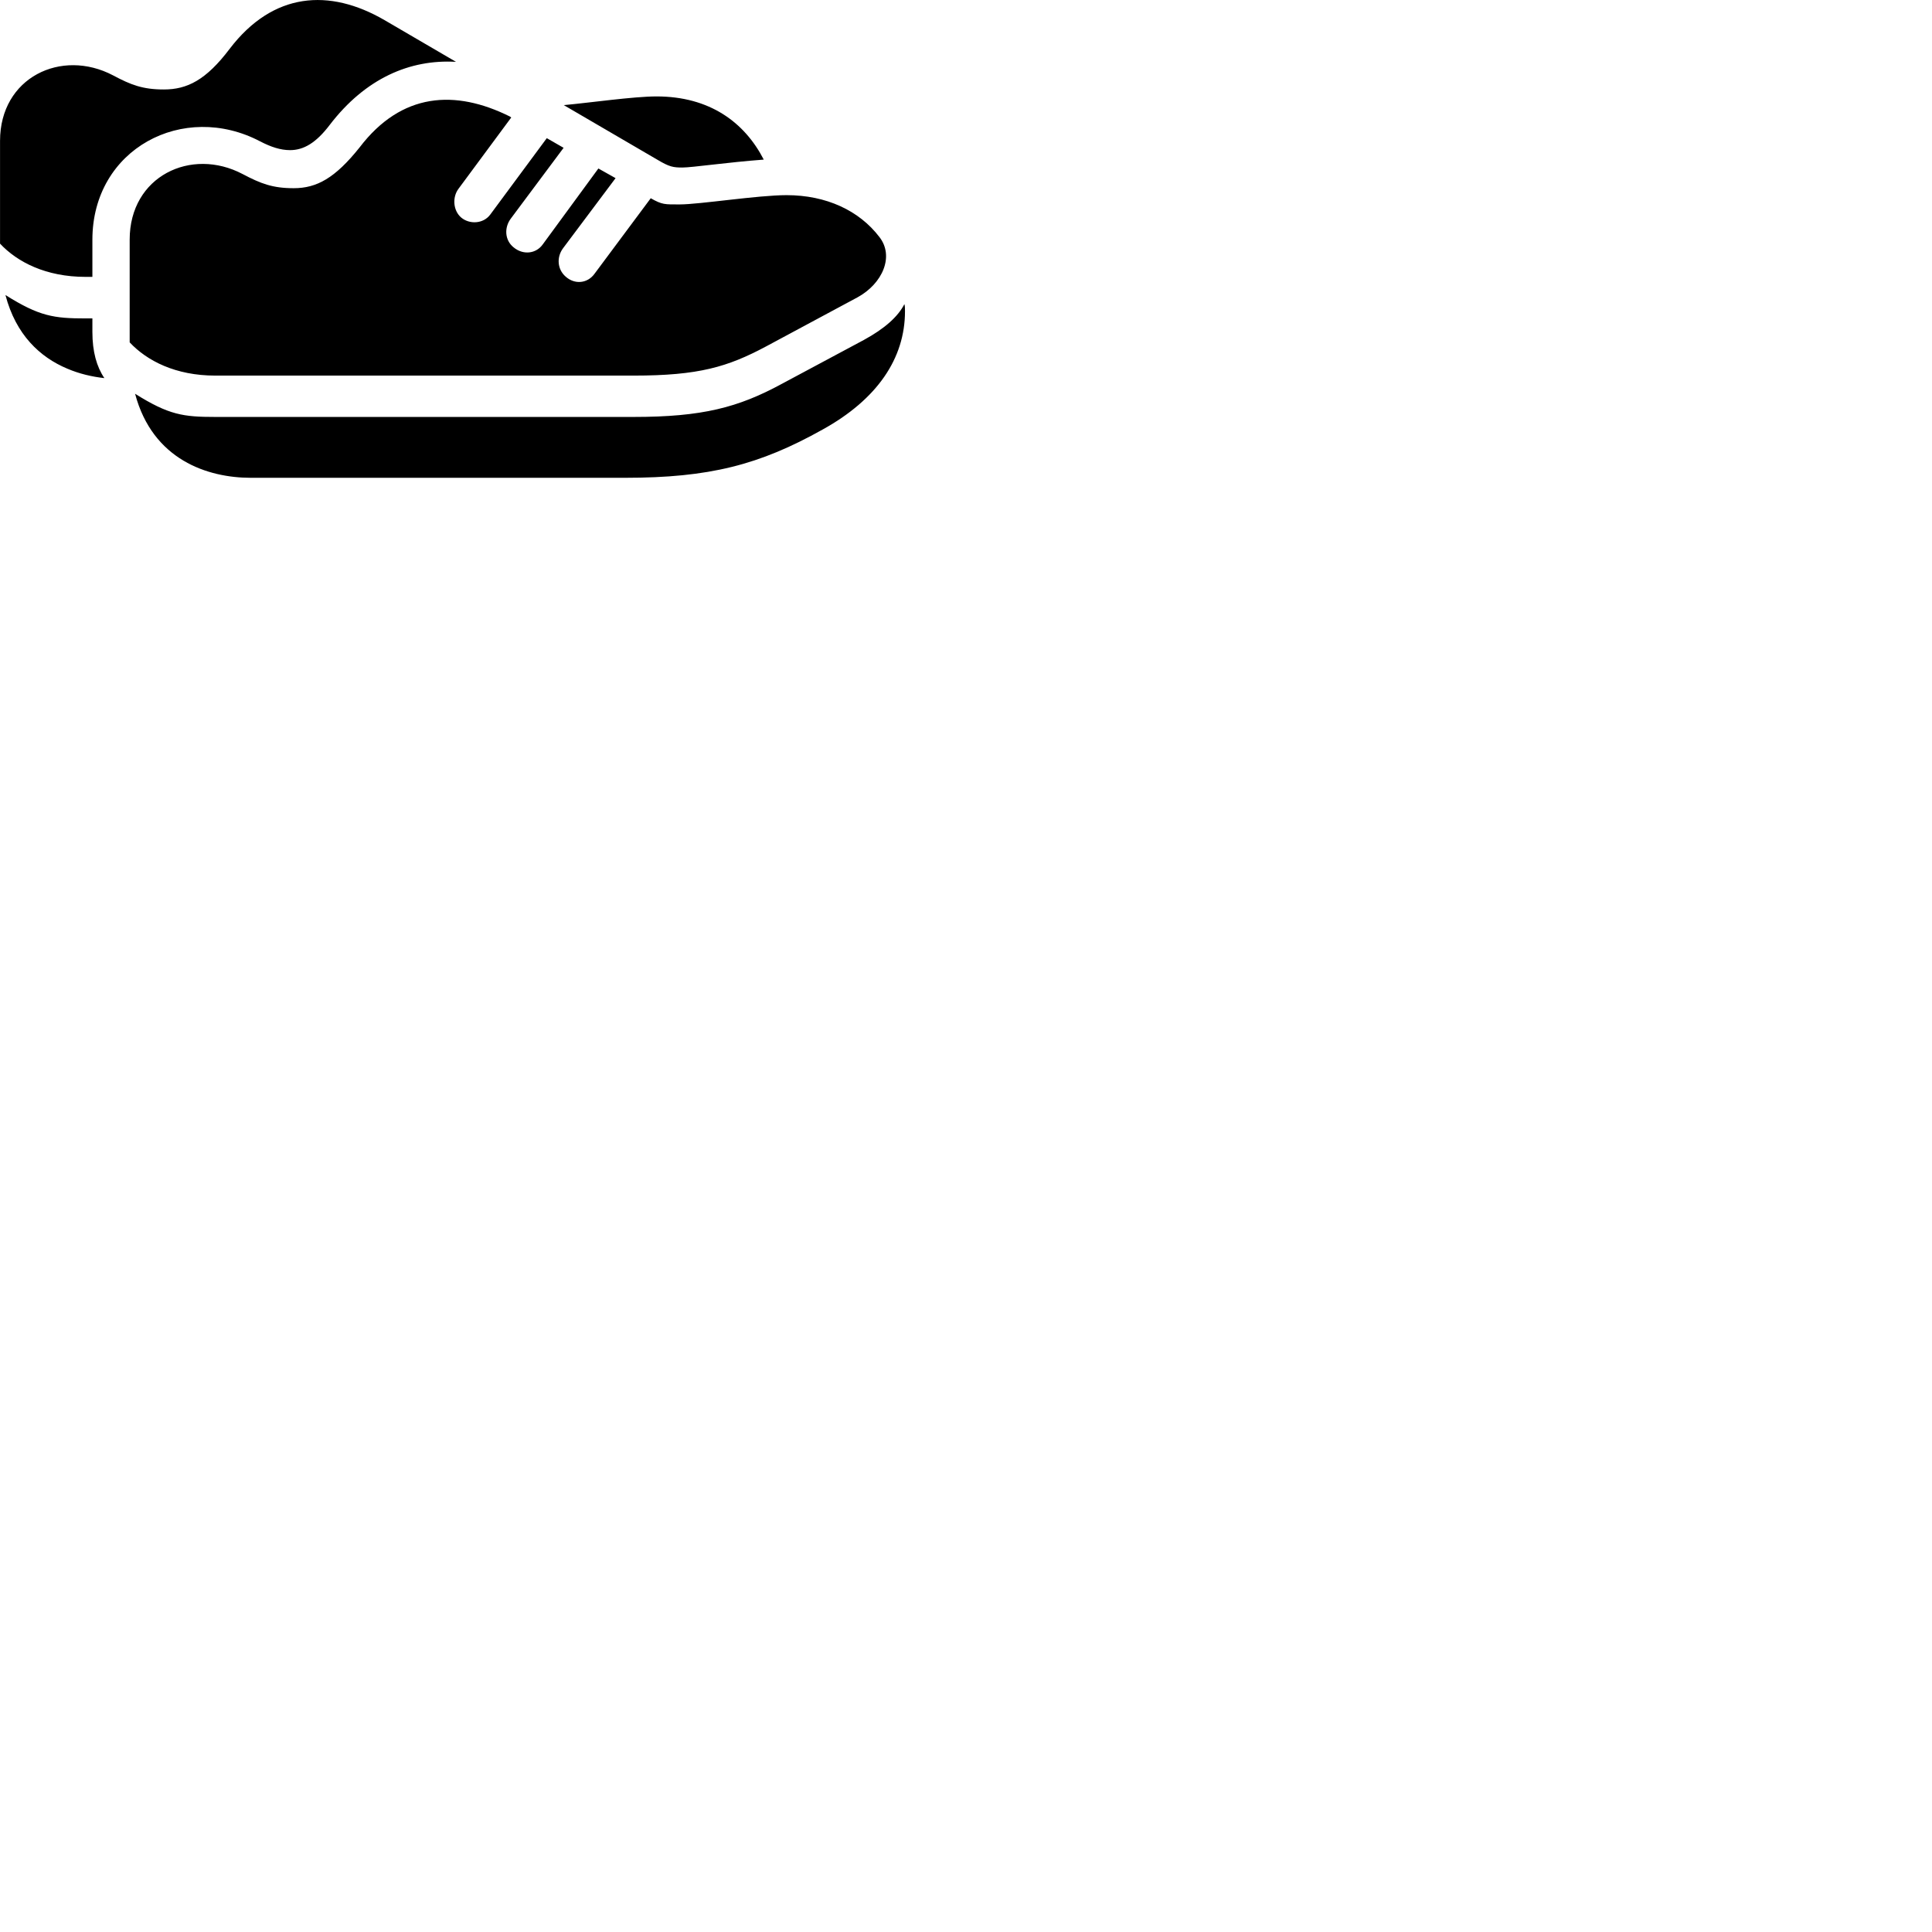 
        <svg xmlns="http://www.w3.org/2000/svg" viewBox="0 0 100 100">
            <path d="M0.002 12.611C0.892 13.561 2.372 14.331 4.432 14.331H4.782V12.411C4.782 7.691 9.502 5.231 13.472 7.321C14.012 7.601 14.512 7.771 15.012 7.771C15.722 7.771 16.362 7.391 17.062 6.471C18.912 4.051 21.222 3.061 23.602 3.201L19.902 1.041C17.042 -0.619 14.132 -0.409 11.892 2.521C10.662 4.151 9.682 4.631 8.482 4.631C7.382 4.631 6.772 4.391 5.852 3.901C3.172 2.491 0.002 4.011 0.002 7.291ZM39.532 8.261C38.532 6.321 36.722 4.991 33.982 4.991C32.792 4.991 30.502 5.321 29.182 5.441L34.032 8.271C34.652 8.641 34.852 8.671 35.322 8.671C35.822 8.671 37.652 8.401 39.532 8.261ZM11.142 19.441H32.792C36.172 19.441 37.662 18.991 39.652 17.931L44.382 15.391C45.682 14.681 46.302 13.261 45.512 12.261C44.472 10.901 42.772 10.101 40.712 10.101C39.232 10.101 36.202 10.581 35.182 10.581C34.402 10.581 34.282 10.601 33.682 10.261L30.772 14.171C30.402 14.681 29.742 14.731 29.282 14.321C28.842 13.941 28.802 13.311 29.142 12.851L31.862 9.221L30.972 8.721L28.092 12.651C27.742 13.141 27.072 13.211 26.582 12.801C26.132 12.441 26.082 11.791 26.442 11.311L29.172 7.651L28.302 7.151L25.372 11.111C25.012 11.591 24.302 11.621 23.872 11.261C23.452 10.901 23.402 10.211 23.732 9.771L26.462 6.081L26.392 6.031C23.562 4.621 20.782 4.781 18.612 7.631C17.342 9.221 16.392 9.741 15.202 9.741C14.102 9.741 13.492 9.501 12.562 9.011C9.892 7.601 6.712 9.121 6.712 12.401V17.721C7.602 18.671 9.082 19.441 11.142 19.441ZM5.402 19.571C5.002 18.981 4.782 18.201 4.782 17.181V16.481H4.432C2.782 16.481 2.032 16.371 0.282 15.271C0.822 17.331 2.072 18.491 3.482 19.081C4.112 19.351 4.772 19.501 5.402 19.571ZM44.722 17.591L40.462 19.871C38.212 21.091 36.352 21.581 32.792 21.581H11.142C9.492 21.581 8.742 21.481 6.992 20.381C7.902 23.811 10.762 24.731 12.982 24.731H32.342C36.722 24.731 39.312 24.061 42.582 22.231C45.402 20.671 46.842 18.551 46.842 16.111C46.842 15.981 46.842 15.851 46.812 15.741C46.472 16.401 45.782 17.011 44.722 17.591Z" />
        </svg>
    